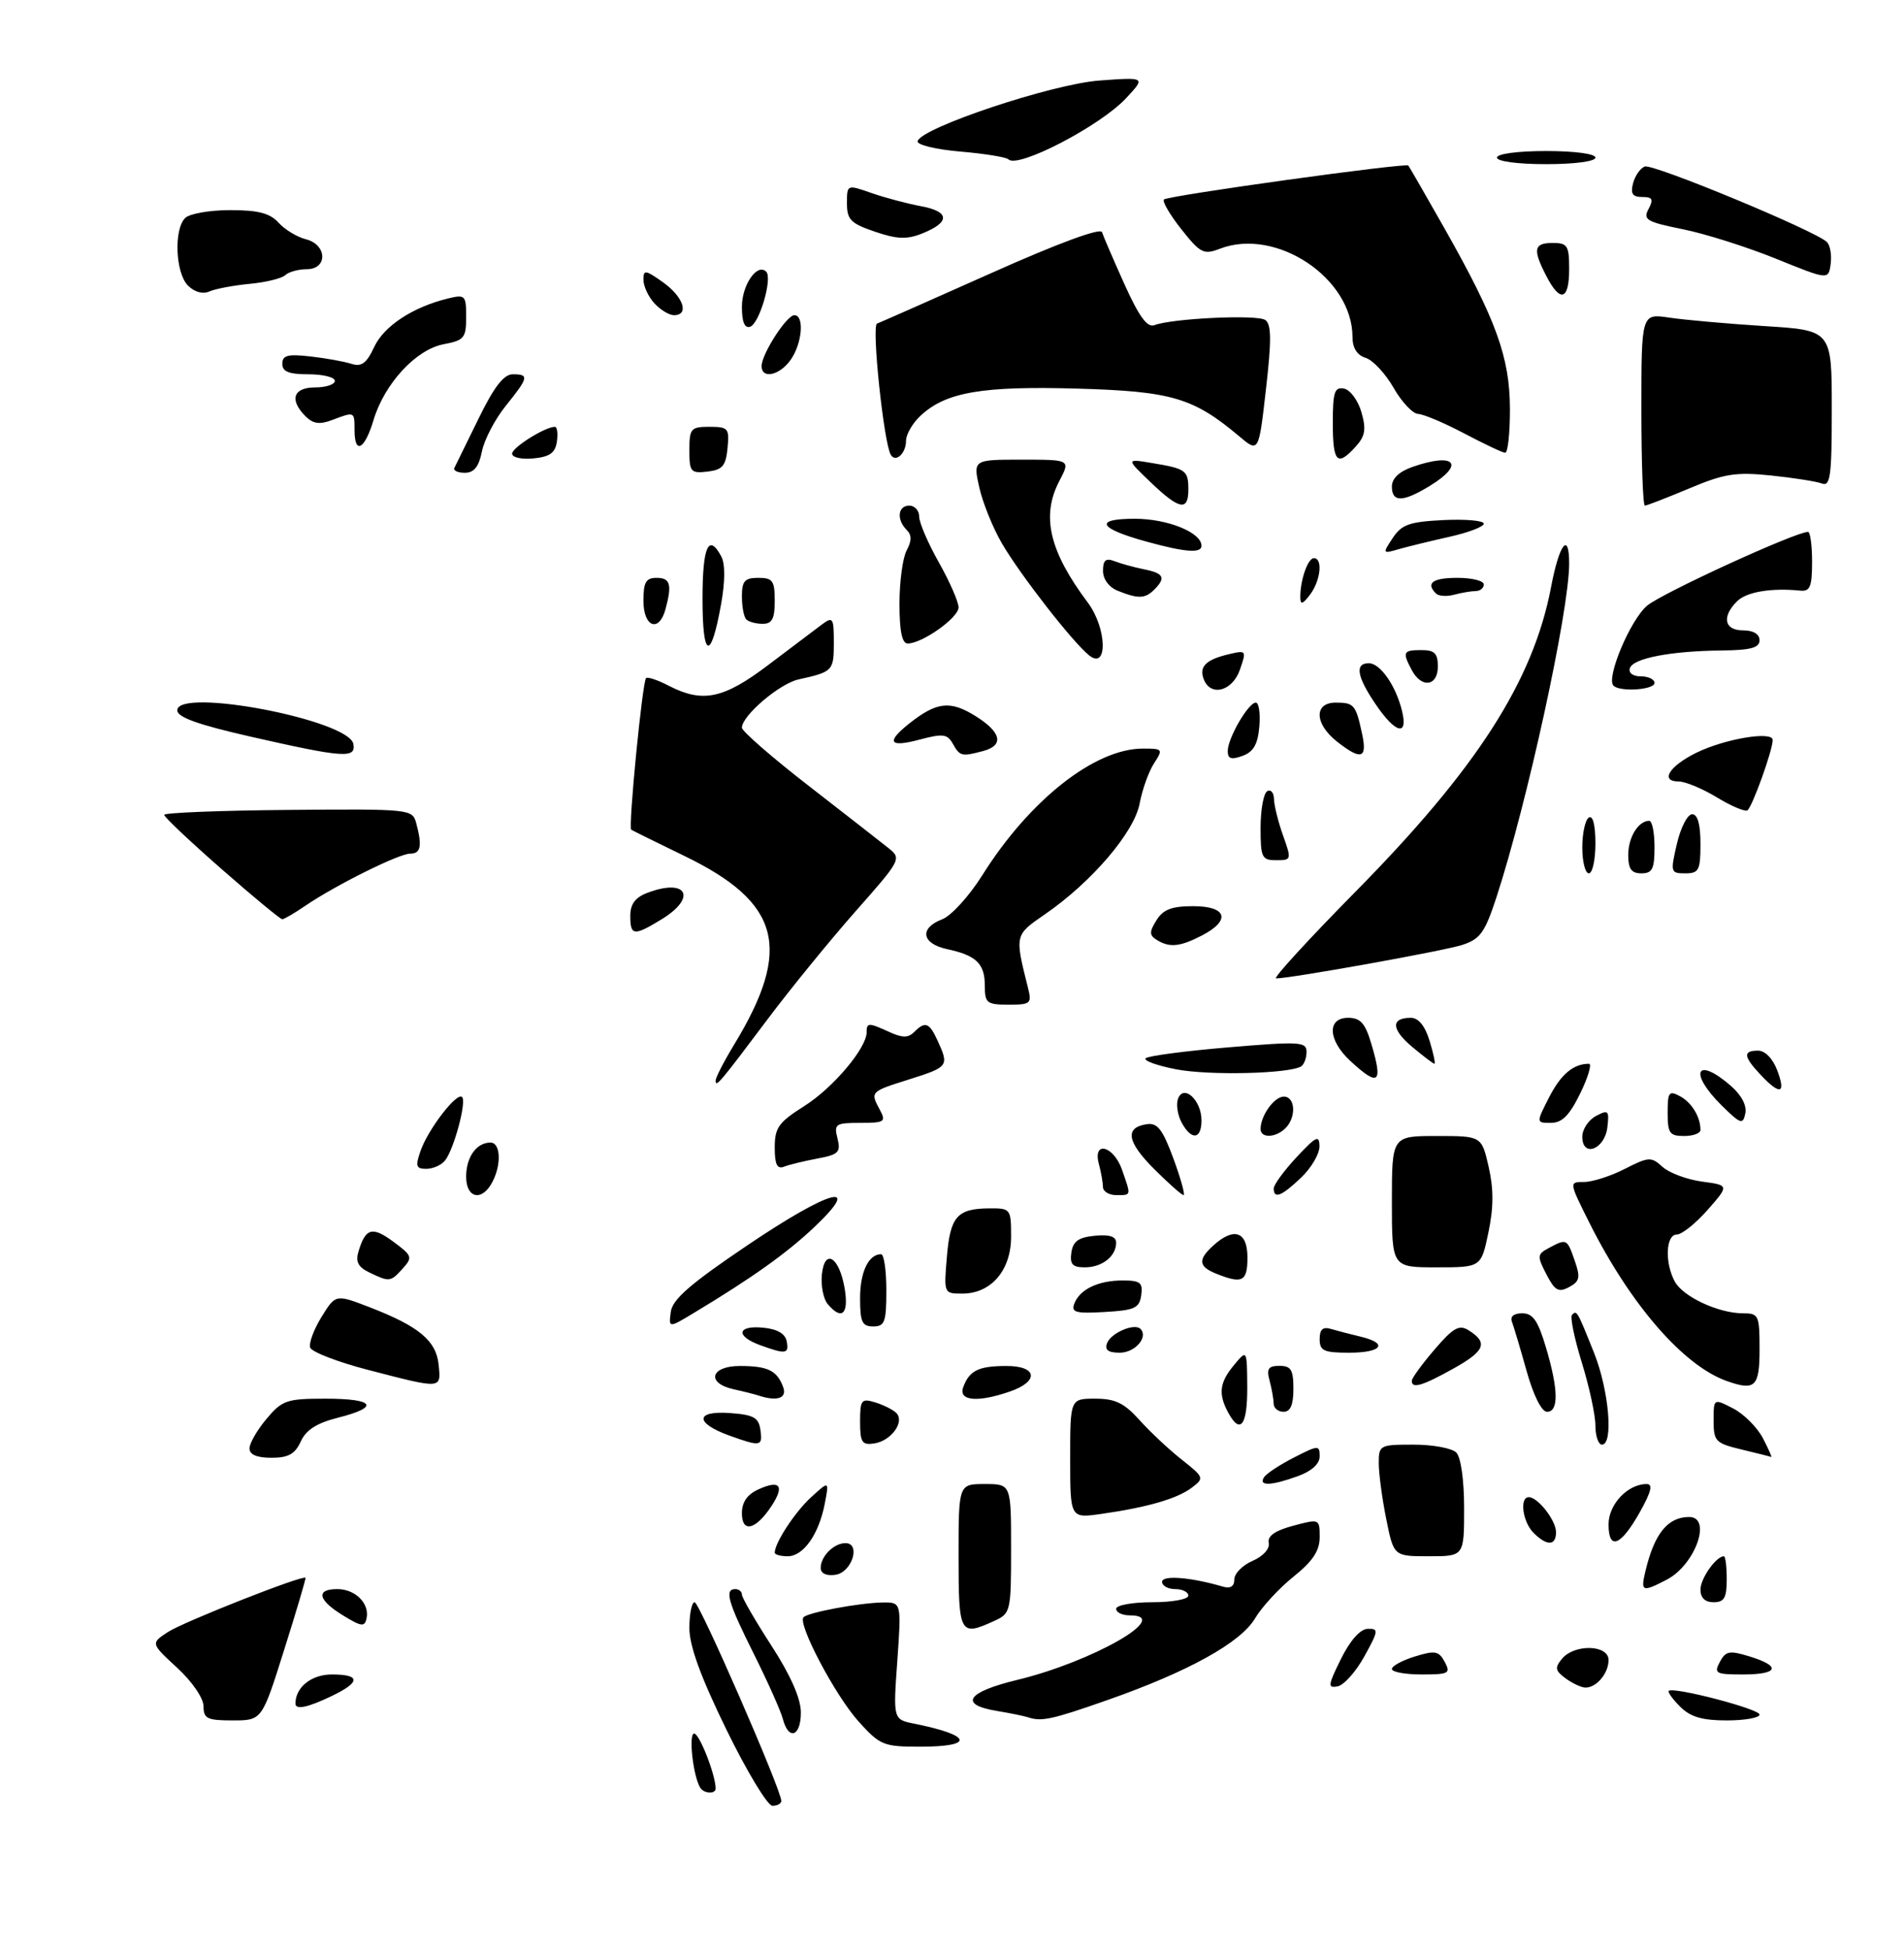 <?xml version="1.0" encoding="UTF-8" standalone="no"?>
<!DOCTYPE svg PUBLIC "-//W3C//DTD SVG 1.1//EN" "http://www.w3.org/Graphics/SVG/1.1/DTD/svg11.dtd" >
<svg xmlns="http://www.w3.org/2000/svg" xmlns:xlink="http://www.w3.org/1999/xlink" version="1.1" viewBox="0 0 290 297">
 <g >
 <path fill="currentColor"
d=" M 110.65 263.42 C 106.71 255.35 105.00 250.66 105.00 247.92 C 105.00 245.77 105.36 244.00 105.80 244.00 C 106.53 244.00 119.00 272.57 119.00 274.26 C 119.00 274.67 118.39 275.00 117.65 275.00 C 116.91 275.00 113.76 269.79 110.65 263.42 Z  M 106.65 272.24 C 105.56 270.48 104.84 264.00 105.73 264.00 C 106.53 264.00 109.00 270.32 109.00 272.37 C 109.00 273.25 107.22 273.16 106.65 272.24 Z  M 130.77 262.16 C 127.23 258.24 121.42 247.24 122.39 246.28 C 123.13 245.54 130.88 244.10 134.40 244.04 C 137.30 244.00 137.30 244.00 136.67 252.92 C 136.03 261.85 136.03 261.85 139.27 262.50 C 148.09 264.27 148.51 266.00 140.12 266.00 C 134.56 266.00 134.04 265.78 130.77 262.16 Z  M 119.23 261.75 C 118.90 260.52 116.92 256.08 114.82 251.88 C 110.86 243.97 110.30 242.00 112.00 242.00 C 112.55 242.00 113.00 242.38 113.00 242.84 C 113.00 243.30 115.02 246.78 117.48 250.59 C 120.41 255.11 121.96 258.62 121.98 260.75 C 122.00 264.45 120.11 265.14 119.23 261.75 Z  M 31.00 259.85 C 31.00 258.61 29.28 256.10 26.98 253.98 C 22.95 250.26 22.95 250.26 25.57 248.54 C 27.98 246.97 46.22 239.78 46.53 240.28 C 46.61 240.40 45.15 245.34 43.28 251.25 C 39.90 262.00 39.90 262.00 35.45 262.00 C 31.56 262.00 31.00 261.73 31.00 259.85 Z  M 156.50 261.50 C 155.95 261.32 153.81 260.88 151.75 260.54 C 146.01 259.58 147.28 257.68 154.89 255.84 C 166.39 253.07 178.74 246.00 172.08 246.00 C 170.94 246.00 170.00 245.55 170.00 245.00 C 170.00 244.45 172.47 244.00 175.50 244.00 C 178.53 244.00 181.00 243.55 181.00 243.00 C 181.00 242.45 180.10 242.00 179.00 242.00 C 177.90 242.00 177.00 241.50 177.00 240.89 C 177.00 239.84 181.38 240.19 186.25 241.62 C 187.41 241.96 188.00 241.59 188.00 240.52 C 188.00 239.63 189.25 238.36 190.78 237.70 C 192.40 237.00 193.42 235.86 193.24 234.97 C 193.03 233.91 194.20 233.09 196.97 232.35 C 200.98 231.28 201.00 231.29 201.00 234.09 C 201.00 236.17 199.96 237.74 197.00 240.12 C 194.80 241.89 192.18 244.73 191.17 246.44 C 188.98 250.16 180.98 254.58 168.67 258.90 C 160.12 261.90 158.62 262.22 156.50 261.50 Z  M 255.92 259.92 C 254.77 258.77 253.98 257.69 254.17 257.50 C 254.85 256.83 268.00 260.25 268.00 261.11 C 268.00 261.60 265.75 262.00 263.00 262.00 C 259.27 262.00 257.47 261.47 255.92 259.92 Z  M 45.00 259.43 C 45.00 256.95 47.43 255.00 50.54 255.00 C 54.97 255.00 54.94 256.18 50.47 258.31 C 46.83 260.05 45.00 260.42 45.00 259.43 Z  M 204.25 252.62 C 205.66 249.79 207.18 248.08 208.32 248.05 C 210.01 248.00 209.97 248.33 207.81 252.24 C 206.53 254.57 204.69 256.63 203.74 256.81 C 202.19 257.11 202.25 256.66 204.25 252.62 Z  M 238.48 255.61 C 236.86 254.43 236.78 253.97 237.91 252.61 C 239.81 250.32 245.00 250.46 245.00 252.80 C 245.00 254.82 243.18 257.00 241.49 257.00 C 240.88 257.00 239.53 256.37 238.48 255.61 Z  M 212.00 254.17 C 212.00 253.71 213.58 252.85 215.51 252.26 C 218.59 251.31 219.15 251.42 220.05 253.09 C 220.98 254.84 220.69 255.00 216.54 255.00 C 214.04 255.00 212.00 254.63 212.00 254.17 Z  M 261.95 253.09 C 262.85 251.42 263.41 251.31 266.49 252.26 C 271.35 253.75 270.88 255.00 265.46 255.00 C 261.31 255.00 261.02 254.84 261.95 253.09 Z  M 52.25 246.01 C 48.42 243.67 48.05 242.00 51.38 242.00 C 54.12 242.00 56.32 244.20 55.83 246.45 C 55.55 247.79 55.05 247.73 52.25 246.01 Z  M 146.00 237.00 C 146.00 226.00 146.00 226.00 150.00 226.00 C 154.00 226.00 154.00 226.00 154.00 235.84 C 154.00 245.41 153.93 245.71 151.45 246.84 C 146.19 249.24 146.00 248.90 146.00 237.00 Z  M 259.00 242.07 C 259.00 240.38 261.38 237.00 262.57 237.00 C 262.81 237.00 263.00 238.57 263.00 240.50 C 263.00 243.33 262.62 244.00 261.00 244.00 C 259.69 244.00 259.00 243.33 259.00 242.07 Z  M 250.62 239.25 C 251.98 233.55 254.00 231.04 257.25 231.02 C 260.82 230.98 258.21 238.32 253.85 240.57 C 250.11 242.51 249.86 242.41 250.62 239.25 Z  M 125.00 238.77 C 125.00 237.01 127.01 235.00 128.77 235.00 C 131.17 235.00 129.76 239.46 127.25 239.82 C 125.86 240.02 125.00 239.62 125.00 238.77 Z  M 118.00 236.45 C 118.00 234.96 121.11 230.22 123.55 228.00 C 126.29 225.50 126.29 225.50 125.63 228.95 C 124.74 233.63 122.37 237.00 119.98 237.00 C 118.89 237.00 118.00 236.75 118.00 236.45 Z  M 211.14 231.33 C 210.51 228.22 210.00 224.39 210.00 222.83 C 210.00 220.08 210.15 220.00 215.30 220.00 C 218.22 220.00 221.14 220.54 221.80 221.20 C 222.51 221.91 223.00 225.36 223.00 229.70 C 223.00 237.00 223.00 237.00 217.64 237.00 C 212.28 237.00 212.28 237.00 211.14 231.33 Z  M 233.57 233.43 C 231.91 231.77 231.41 228.00 232.85 228.00 C 234.24 228.00 237.00 231.54 237.00 233.33 C 237.00 235.43 235.61 235.47 233.57 233.43 Z  M 245.00 232.14 C 245.00 229.09 247.92 226.00 250.80 226.00 C 251.78 226.00 251.51 227.15 249.82 230.18 C 246.89 235.44 245.00 236.21 245.00 232.14 Z  M 113.00 230.45 C 113.00 228.76 113.81 227.59 115.50 226.82 C 118.80 225.31 119.54 226.24 117.52 229.33 C 115.13 232.98 113.00 233.51 113.00 230.45 Z  M 163.00 222.11 C 163.00 213.00 163.00 213.00 166.82 213.00 C 169.86 213.00 171.23 213.66 173.57 216.27 C 175.18 218.06 178.07 220.77 180.00 222.29 C 183.40 224.98 183.44 225.10 181.53 226.55 C 179.32 228.23 174.77 229.55 167.75 230.55 C 163.00 231.23 163.00 231.23 163.00 222.11 Z  M 192.51 224.99 C 192.85 224.43 194.91 223.07 197.07 221.97 C 200.80 220.06 201.00 220.05 201.00 221.78 C 201.00 222.93 199.78 224.04 197.68 224.80 C 193.62 226.27 191.67 226.34 192.51 224.99 Z  M 38.00 220.58 C 38.00 219.79 39.17 217.77 40.59 216.08 C 42.98 213.23 43.66 213.00 49.59 213.00 C 57.08 213.00 57.91 214.28 51.47 215.90 C 48.25 216.71 46.61 217.76 45.81 219.52 C 44.93 221.44 43.92 222.00 41.34 222.00 C 39.12 222.00 38.00 221.52 38.00 220.58 Z  M 265.25 220.74 C 261.29 219.79 261.00 219.49 261.00 216.33 C 261.00 212.95 261.00 212.95 263.98 214.49 C 265.62 215.34 267.66 217.38 268.51 219.02 C 269.36 220.66 269.93 221.95 269.78 221.88 C 269.62 221.81 267.59 221.30 265.25 220.74 Z  M 111.06 218.61 C 105.82 216.71 105.87 214.81 111.15 215.19 C 114.79 215.45 115.55 215.87 115.82 217.75 C 116.18 220.29 115.87 220.34 111.06 218.61 Z  M 131.00 216.50 C 131.00 213.20 131.20 212.93 133.25 213.55 C 134.49 213.92 135.94 214.64 136.48 215.14 C 137.88 216.46 135.77 219.43 133.15 219.82 C 131.29 220.10 131.00 219.66 131.00 216.50 Z  M 243.00 217.11 C 243.00 215.51 242.07 211.19 240.93 207.51 C 239.79 203.82 239.12 200.55 239.43 200.24 C 240.17 199.50 240.19 199.53 242.79 206.02 C 245.06 211.69 245.78 220.00 244.00 220.00 C 243.45 220.00 243.00 218.70 243.00 217.11 Z  M 187.04 215.07 C 185.53 212.25 185.75 210.52 187.97 207.86 C 189.93 205.50 189.93 205.50 189.97 211.25 C 190.00 217.11 188.90 218.54 187.04 215.07 Z  M 193.99 213.75 C 193.98 213.06 193.70 211.49 193.37 210.25 C 192.88 208.44 193.18 208.00 194.88 208.00 C 196.64 208.00 197.00 208.60 197.00 211.50 C 197.00 213.94 196.55 215.00 195.50 215.00 C 194.68 215.00 193.99 214.44 193.99 213.75 Z  M 232.52 208.80 C 231.57 205.39 230.56 202.02 230.29 201.30 C 229.97 200.49 230.57 200.00 231.85 200.00 C 233.48 200.00 234.25 201.11 235.46 205.18 C 237.37 211.60 237.43 215.00 235.63 215.00 C 234.81 215.00 233.57 212.53 232.52 208.80 Z  M 115.50 212.51 C 114.95 212.33 113.26 211.90 111.75 211.57 C 107.49 210.63 108.23 208.00 112.75 208.02 C 116.97 208.03 118.36 208.72 119.29 211.25 C 119.91 212.94 118.34 213.46 115.50 212.51 Z  M 146.71 211.25 C 147.64 208.72 149.03 208.03 153.25 208.02 C 157.97 208.00 158.33 210.34 153.85 211.90 C 148.92 213.62 145.93 213.35 146.71 211.25 Z  M 56.07 208.62 C 51.44 207.42 47.46 205.88 47.24 205.22 C 47.02 204.55 47.80 202.44 48.98 200.54 C 51.12 197.08 51.12 197.08 56.31 199.08 C 63.83 201.99 66.45 204.18 66.81 207.85 C 67.18 211.57 67.37 211.55 56.07 208.62 Z  M 215.04 210.25 C 215.06 209.84 216.62 207.70 218.51 205.50 C 221.33 202.21 222.24 201.69 223.66 202.57 C 226.69 204.46 226.20 205.72 221.42 208.39 C 216.61 211.08 214.97 211.55 215.04 210.25 Z  M 263.00 210.31 C 256.40 207.97 248.34 198.69 242.10 186.25 C 238.97 180.00 238.97 180.00 241.27 180.00 C 242.54 180.00 245.33 179.11 247.47 178.01 C 251.13 176.15 251.49 176.13 253.22 177.70 C 254.24 178.62 256.94 179.63 259.23 179.94 C 263.38 180.50 263.38 180.50 260.09 184.25 C 258.28 186.31 256.16 188.00 255.40 188.00 C 253.72 188.00 253.53 192.26 255.08 195.15 C 256.32 197.47 261.75 200.00 265.47 200.00 C 267.87 200.00 268.00 200.28 268.00 205.50 C 268.00 211.20 267.33 211.85 263.00 210.31 Z  M 115.75 204.84 C 111.98 203.46 112.29 201.80 116.24 202.19 C 118.38 202.39 119.60 203.10 119.82 204.25 C 120.19 206.21 119.70 206.28 115.75 204.84 Z  M 168.62 204.54 C 169.22 202.98 172.79 201.45 173.70 202.37 C 174.95 203.61 172.89 206.00 170.56 206.00 C 168.78 206.00 168.22 205.58 168.62 204.54 Z  M 201.00 203.93 C 201.00 202.43 201.48 202.01 202.75 202.39 C 203.71 202.67 205.74 203.20 207.25 203.56 C 211.52 204.58 210.49 206.00 205.50 206.00 C 201.62 206.00 201.00 205.72 201.00 203.93 Z  M 102.17 199.78 C 102.42 197.87 105.15 195.50 113.90 189.60 C 126.46 181.13 131.55 179.75 124.03 186.87 C 119.83 190.85 114.55 194.61 105.67 199.95 C 101.84 202.26 101.84 202.26 102.17 199.78 Z  M 131.00 197.70 C 131.00 193.71 132.29 191.00 134.20 191.00 C 134.64 191.00 135.00 193.47 135.00 196.50 C 135.00 201.33 134.76 202.00 133.00 202.00 C 131.31 202.00 131.00 201.33 131.00 197.70 Z  M 126.05 198.57 C 125.40 197.78 125.01 195.76 125.18 194.09 C 125.61 189.98 127.87 191.43 128.67 196.33 C 129.29 200.17 128.18 201.12 126.05 198.57 Z  M 163.63 198.52 C 164.47 196.34 167.28 195.00 171.00 195.00 C 173.68 195.00 174.09 195.33 173.82 197.25 C 173.54 199.21 172.82 199.54 168.26 199.80 C 163.83 200.06 163.12 199.86 163.63 198.52 Z  M 144.22 191.41 C 144.73 185.24 145.79 184.04 150.75 184.02 C 153.92 184.00 154.00 184.11 154.00 188.33 C 154.00 193.46 150.96 197.00 146.56 197.00 C 143.76 197.00 143.75 196.98 144.22 191.41 Z  M 235.53 194.06 C 234.09 191.27 234.12 191.01 235.93 190.04 C 238.62 188.60 238.68 188.63 239.85 191.99 C 240.74 194.55 240.61 195.14 238.98 196.01 C 237.38 196.87 236.82 196.55 235.53 194.06 Z  M 56.23 193.77 C 54.55 192.96 54.13 192.14 54.60 190.59 C 55.67 187.01 56.70 186.72 59.89 189.08 C 62.79 191.22 62.88 191.47 61.34 193.18 C 59.47 195.25 59.33 195.26 56.23 193.77 Z  M 185.25 193.97 C 182.52 192.87 182.42 191.83 184.83 189.65 C 187.97 186.82 190.00 187.54 190.00 191.50 C 190.00 195.17 189.24 195.57 185.25 193.97 Z  M 163.18 190.75 C 163.43 189.03 164.26 188.43 166.75 188.19 C 168.98 187.97 170.00 188.30 170.00 189.24 C 170.00 191.32 167.87 193.00 165.23 193.00 C 163.35 193.00 162.93 192.54 163.18 190.75 Z  M 212.00 183.00 C 212.00 173.00 212.00 173.00 218.83 173.00 C 225.66 173.00 225.66 173.00 226.74 177.70 C 227.51 181.08 227.50 183.87 226.70 187.70 C 225.59 193.00 225.59 193.00 218.79 193.00 C 212.00 193.00 212.00 193.00 212.00 183.00 Z  M 71.00 179.20 C 71.00 176.21 72.57 174.00 74.70 174.00 C 76.26 174.00 76.41 177.37 74.96 180.07 C 73.39 183.01 71.00 182.49 71.00 179.20 Z  M 167.99 180.75 C 167.98 180.06 167.70 178.49 167.37 177.25 C 166.40 173.65 169.62 174.47 170.90 178.15 C 172.30 182.17 172.34 182.00 170.00 182.00 C 168.90 182.00 167.99 181.44 167.99 180.75 Z  M 175.79 178.03 C 171.63 173.87 171.28 171.70 174.67 171.20 C 176.29 170.96 177.08 171.98 178.73 176.45 C 179.85 179.50 180.54 182.00 180.27 182.00 C 179.99 182.00 177.98 180.21 175.79 178.03 Z  M 194.00 180.99 C 194.00 180.43 195.56 178.29 197.47 176.24 C 200.46 173.03 200.95 172.79 200.97 174.56 C 200.99 175.70 199.74 177.84 198.20 179.31 C 195.22 182.16 194.00 182.65 194.00 180.99 Z  M 64.06 175.25 C 65.22 171.95 69.59 166.27 70.38 167.06 C 71.10 167.76 69.12 175.09 67.77 176.75 C 67.21 177.44 65.93 178.00 64.93 178.00 C 63.37 178.00 63.24 177.60 64.06 175.25 Z  M 118.00 174.75 C 118.00 171.74 118.58 170.92 122.50 168.44 C 126.88 165.68 132.00 159.61 132.00 157.20 C 132.00 155.71 132.28 155.71 135.48 157.17 C 137.45 158.07 138.33 158.07 139.23 157.17 C 140.93 155.47 141.54 155.70 142.84 158.55 C 144.57 162.34 144.45 162.49 138.50 164.37 C 132.51 166.26 132.52 166.24 134.04 169.07 C 134.98 170.83 134.71 171.00 131.02 171.00 C 127.25 171.00 127.00 171.17 127.56 173.37 C 128.08 175.47 127.73 175.83 124.51 176.43 C 122.50 176.81 120.21 177.36 119.43 177.67 C 118.36 178.08 118.00 177.34 118.00 174.75 Z  M 241.00 173.11 C 241.00 171.99 241.93 170.57 243.07 169.96 C 244.97 168.95 245.12 169.10 244.82 171.67 C 244.43 175.05 241.00 176.35 241.00 173.11 Z  M 179.96 170.92 C 179.35 169.78 179.11 168.15 179.43 167.31 C 180.30 165.05 183.00 167.56 183.00 170.62 C 183.00 173.55 181.45 173.71 179.96 170.92 Z  M 192.00 171.93 C 192.00 169.90 194.08 167.00 195.54 167.00 C 197.30 167.00 197.47 170.13 195.80 171.80 C 194.31 173.29 192.00 173.37 192.00 171.93 Z  M 254.00 169.46 C 254.00 166.31 254.20 166.04 255.88 166.94 C 257.67 167.90 259.00 170.09 259.00 172.08 C 259.00 172.59 257.88 173.00 256.50 173.00 C 254.30 173.00 254.00 172.57 254.00 169.46 Z  M 235.94 167.12 C 237.73 163.61 239.64 162.00 242.02 162.00 C 242.49 162.00 241.90 164.02 240.69 166.50 C 239.05 169.86 237.93 170.99 236.23 171.00 C 233.96 171.00 233.96 171.00 235.94 167.12 Z  M 262.21 168.33 C 257.19 163.36 258.32 160.79 263.56 165.30 C 265.22 166.73 266.08 168.33 265.83 169.55 C 265.47 171.32 265.13 171.20 262.21 168.33 Z  M 268.17 163.69 C 265.53 160.88 265.44 160.00 267.78 160.00 C 268.84 160.00 270.02 161.21 270.69 163.00 C 272.05 166.59 271.14 166.84 268.17 163.69 Z  M 109.00 164.56 C 109.00 164.10 110.26 161.65 111.80 159.11 C 120.74 144.42 118.91 137.46 104.24 130.35 C 99.98 128.28 96.34 126.49 96.14 126.35 C 95.67 126.04 97.84 103.82 98.40 103.27 C 98.63 103.04 100.18 103.56 101.86 104.43 C 107.02 107.10 110.21 106.43 117.04 101.25 C 120.49 98.64 124.14 95.88 125.15 95.13 C 126.87 93.85 127.00 94.04 127.00 97.91 C 127.00 102.16 126.85 102.31 121.62 103.47 C 118.74 104.10 113.00 108.99 113.00 110.82 C 113.00 111.35 117.56 115.32 123.13 119.64 C 128.70 123.96 134.18 128.24 135.31 129.14 C 137.34 130.76 137.27 130.91 130.32 138.77 C 126.45 143.16 120.44 150.52 116.98 155.13 C 109.58 164.98 109.00 165.67 109.00 164.56 Z  M 179.17 162.85 C 176.24 162.28 174.14 161.53 174.50 161.16 C 174.86 160.80 180.52 160.05 187.08 159.50 C 198.00 158.58 199.00 158.64 199.00 160.19 C 199.00 161.12 198.63 162.11 198.17 162.40 C 196.34 163.52 184.19 163.81 179.17 162.85 Z  M 205.65 161.55 C 202.25 158.40 202.09 155.00 205.34 155.00 C 207.19 155.00 207.93 155.81 208.84 158.87 C 210.69 165.02 210.01 165.59 205.65 161.55 Z  M 215.07 159.41 C 211.89 156.73 211.82 155.00 214.89 155.00 C 216.05 155.00 217.04 156.22 217.74 158.50 C 218.33 160.43 218.66 162.00 218.48 162.00 C 218.30 162.00 216.77 160.83 215.07 159.41 Z  M 150.00 150.12 C 150.00 146.75 148.70 145.49 144.25 144.54 C 140.37 143.71 139.98 141.34 143.50 140.00 C 144.87 139.48 147.62 136.47 149.62 133.28 C 156.82 121.82 166.75 114.00 174.08 114.00 C 177.11 114.00 177.18 114.08 175.77 116.25 C 174.96 117.49 173.98 120.24 173.58 122.36 C 172.77 126.74 166.27 134.34 159.15 139.24 C 154.54 142.41 154.55 142.37 156.56 150.38 C 157.18 152.84 157.00 153.00 153.61 153.00 C 150.30 153.00 150.00 152.76 150.00 150.12 Z  M 206.50 135.75 C 224.96 117.04 233.54 103.67 236.25 89.37 C 237.50 82.79 239.00 80.86 239.00 85.83 C 239.00 93.03 232.60 122.36 227.91 136.69 C 226.15 142.05 225.44 143.02 222.69 143.91 C 219.81 144.83 196.60 149.00 194.36 149.00 C 193.85 149.00 199.31 143.04 206.50 135.75 Z  M 176.16 143.12 C 175.04 142.41 175.04 141.91 176.15 140.13 C 177.17 138.50 178.47 138.00 181.74 138.00 C 186.89 138.00 187.52 140.16 183.05 142.47 C 179.72 144.20 178.10 144.35 176.16 143.12 Z  M 96.00 139.48 C 96.00 137.69 96.75 136.67 98.57 135.98 C 104.62 133.67 106.24 136.67 100.75 140.01 C 96.54 142.58 96.00 142.52 96.00 139.48 Z  M 33.74 132.34 C 28.94 128.13 25.00 124.42 25.01 124.09 C 25.01 123.77 33.52 123.43 43.91 123.34 C 62.50 123.18 62.82 123.22 63.39 125.34 C 64.33 128.83 64.10 130.00 62.47 130.00 C 60.76 130.00 51.11 134.80 46.50 137.94 C 44.85 139.07 43.27 139.99 42.99 139.99 C 42.72 140.00 38.55 136.56 33.74 132.34 Z  M 241.00 129.06 C 241.00 126.89 241.45 124.84 242.00 124.50 C 242.61 124.12 243.00 125.66 243.00 128.44 C 243.00 130.95 242.55 133.00 242.00 133.00 C 241.45 133.00 241.00 131.23 241.00 129.06 Z  M 248.00 130.20 C 248.00 127.50 249.54 125.00 251.20 125.00 C 251.64 125.00 252.00 126.80 252.00 129.00 C 252.00 132.33 251.67 133.00 250.00 133.00 C 248.48 133.00 248.00 132.33 248.00 130.20 Z  M 255.41 128.50 C 255.98 126.03 257.03 124.00 257.73 124.00 C 258.57 124.00 259.00 125.52 259.00 128.50 C 259.00 132.54 258.76 133.00 256.68 133.00 C 254.45 133.00 254.40 132.84 255.41 128.50 Z  M 192.00 126.06 C 192.00 123.34 192.45 120.84 193.00 120.50 C 193.55 120.16 194.02 120.70 194.04 121.69 C 194.07 122.69 194.69 125.19 195.43 127.25 C 196.73 130.91 196.71 131.00 194.38 131.00 C 192.19 131.00 192.00 130.60 192.00 126.06 Z  M 261.48 121.42 C 259.29 120.09 256.68 119.01 255.67 119.01 C 252.81 119.00 254.22 116.69 258.34 114.65 C 262.65 112.52 270.00 111.28 270.00 112.69 C 270.00 114.26 266.87 122.96 266.14 123.41 C 265.77 123.64 263.67 122.75 261.48 121.42 Z  M 187.00 114.37 C 187.00 112.41 190.14 107.00 191.28 107.00 C 191.74 107.00 191.98 108.64 191.81 110.64 C 191.58 113.35 190.92 114.50 189.25 115.11 C 187.52 115.74 187.00 115.57 187.00 114.37 Z  M 38.25 112.20 C 30.19 110.37 27.00 109.23 27.00 108.18 C 27.00 104.64 53.11 109.62 53.82 113.29 C 54.25 115.54 52.34 115.40 38.25 112.20 Z  M 145.13 113.27 C 144.29 111.77 143.62 111.69 140.08 112.63 C 135.39 113.88 134.88 113.03 138.58 110.11 C 142.68 106.89 144.72 106.66 148.52 109.01 C 152.52 111.49 152.99 113.50 149.75 114.37 C 146.48 115.24 146.20 115.18 145.13 113.27 Z  M 203.63 112.93 C 200.21 110.23 200.10 107.00 203.44 107.00 C 206.24 107.00 206.51 107.32 207.46 111.75 C 208.28 115.54 207.33 115.83 203.63 112.93 Z  M 209.54 107.27 C 206.66 103.04 206.32 101.00 208.48 101.00 C 210.22 101.00 212.59 104.39 213.54 108.25 C 214.51 112.20 212.56 111.72 209.54 107.27 Z  M 183.34 103.43 C 182.60 101.51 183.67 100.45 187.20 99.62 C 189.83 99.00 189.87 99.07 188.85 101.99 C 187.71 105.28 184.38 106.15 183.34 103.43 Z  M 245.75 104.42 C 244.59 103.26 248.29 94.44 250.86 92.25 C 253.08 90.35 273.48 81.00 275.38 81.00 C 275.72 81.00 276.00 83.05 276.00 85.56 C 276.00 89.31 275.69 90.09 274.25 89.95 C 269.81 89.50 266.01 90.13 264.57 91.57 C 262.20 93.94 262.63 96.00 265.50 96.00 C 267.06 96.00 268.00 96.57 268.00 97.50 C 268.00 98.65 266.67 99.01 262.25 99.06 C 254.49 99.14 248.75 100.24 248.25 101.75 C 248.01 102.48 248.70 103.00 249.92 103.00 C 251.06 103.00 252.00 103.45 252.00 104.00 C 252.00 105.06 246.74 105.41 245.75 104.42 Z  M 215.04 102.07 C 213.56 99.30 213.70 99.00 216.50 99.00 C 218.50 99.00 219.00 99.50 219.00 101.50 C 219.00 104.51 216.53 104.86 215.04 102.07 Z  M 165.88 99.80 C 163.38 97.80 155.43 87.59 152.63 82.80 C 151.24 80.43 149.69 76.59 149.16 74.25 C 148.21 70.00 148.21 70.00 155.63 70.00 C 163.05 70.00 163.05 70.00 161.35 73.25 C 158.56 78.57 159.81 83.93 165.68 91.76 C 168.60 95.66 168.76 102.12 165.88 99.80 Z  M 107.00 91.20 C 107.00 83.21 107.93 81.13 109.87 84.76 C 110.46 85.87 110.45 88.56 109.83 92.01 C 108.27 100.73 107.00 100.37 107.00 91.20 Z  M 137.00 91.93 C 137.00 88.60 137.49 84.95 138.09 83.83 C 138.88 82.35 138.88 81.48 138.09 80.69 C 136.52 79.12 136.75 77.00 138.50 77.00 C 139.32 77.00 140.00 77.75 140.00 78.67 C 140.00 79.59 141.35 82.73 143.00 85.65 C 144.65 88.58 146.00 91.66 146.00 92.50 C 146.00 94.07 140.48 97.99 138.25 98.00 C 137.39 98.00 137.00 96.12 137.00 91.93 Z  M 98.00 91.50 C 98.00 88.67 98.38 88.00 100.00 88.00 C 102.09 88.00 102.38 88.99 101.37 92.75 C 100.39 96.40 98.00 95.51 98.00 91.50 Z  M 113.67 94.33 C 113.30 93.97 113.00 92.39 113.00 90.83 C 113.00 88.48 113.42 88.00 115.50 88.00 C 117.69 88.00 118.00 88.43 118.00 91.50 C 118.00 94.23 117.60 95.00 116.17 95.00 C 115.16 95.00 114.03 94.70 113.67 94.33 Z  M 198.05 91.00 C 198.01 88.42 199.19 85.00 200.12 85.00 C 201.51 85.00 201.15 88.42 199.53 90.56 C 198.42 92.03 198.06 92.14 198.05 91.00 Z  M 170.25 89.97 C 168.90 89.43 168.00 88.21 168.00 86.93 C 168.00 85.30 168.42 84.95 169.75 85.46 C 170.71 85.84 172.74 86.39 174.25 86.70 C 177.27 87.30 177.61 87.99 175.80 89.80 C 174.41 91.19 173.36 91.22 170.25 89.97 Z  M 218.72 90.39 C 217.12 88.79 218.20 88.00 222.00 88.00 C 224.20 88.00 226.00 88.45 226.00 89.00 C 226.00 89.55 225.44 90.01 224.75 90.01 C 224.06 90.02 222.59 90.27 221.47 90.57 C 220.36 90.87 219.12 90.79 218.72 90.39 Z  M 174.62 82.48 C 167.29 80.47 166.54 79.00 172.84 79.00 C 177.84 79.00 183.00 81.09 183.00 83.12 C 183.00 84.29 180.53 84.11 174.62 82.48 Z  M 212.13 81.93 C 213.49 79.87 214.66 79.46 219.87 79.20 C 223.24 79.04 226.00 79.28 226.00 79.75 C 226.00 80.21 223.64 81.11 220.75 81.75 C 217.86 82.40 214.38 83.25 213.01 83.64 C 210.57 84.35 210.55 84.31 212.13 81.93 Z  M 175.24 73.43 C 171.50 69.85 171.50 69.85 175.49 70.52 C 180.64 71.37 181.00 71.64 181.00 74.56 C 181.00 77.90 179.63 77.63 175.24 73.43 Z  M 250.00 62.37 C 250.00 47.74 250.00 47.74 254.25 48.37 C 256.59 48.72 263.11 49.30 268.75 49.66 C 279.00 50.30 279.00 50.30 279.00 62.26 C 279.00 72.52 278.79 74.13 277.49 73.63 C 276.66 73.31 273.16 72.77 269.73 72.41 C 264.36 71.86 262.61 72.14 257.27 74.39 C 253.85 75.82 250.82 77.00 250.53 77.00 C 250.24 77.00 250.00 70.42 250.00 62.37 Z  M 212.00 74.10 C 212.00 72.86 213.11 71.81 215.15 71.10 C 221.60 68.85 223.23 70.67 217.75 74.01 C 213.67 76.50 212.00 76.53 212.00 74.10 Z  M 69.21 71.25 C 69.42 70.84 71.07 67.46 72.89 63.75 C 75.24 58.93 76.73 57.00 78.09 57.00 C 80.63 57.00 80.52 57.47 77.02 61.82 C 75.38 63.86 73.75 66.98 73.40 68.76 C 72.93 71.09 72.20 72.00 70.79 72.00 C 69.71 72.00 69.00 71.66 69.21 71.25 Z  M 105.00 68.57 C 105.00 65.25 105.22 65.00 108.06 65.00 C 110.92 65.00 111.11 65.22 110.81 68.25 C 110.55 70.96 110.04 71.55 107.75 71.82 C 105.20 72.11 105.00 71.87 105.00 68.57 Z  M 78.00 69.09 C 78.00 68.15 83.02 65.00 84.52 65.00 C 84.86 65.00 85.00 66.01 84.82 67.25 C 84.57 68.97 83.74 69.57 81.25 69.81 C 79.46 69.99 78.00 69.66 78.00 69.09 Z  M 135.68 69.27 C 134.60 67.47 132.73 49.59 133.58 49.28 C 134.09 49.09 141.93 45.63 151.00 41.58 C 161.18 37.03 167.64 34.65 167.85 35.36 C 168.05 35.99 169.59 39.56 171.27 43.29 C 173.49 48.21 174.74 49.93 175.82 49.52 C 178.53 48.48 191.48 47.87 192.71 48.73 C 193.65 49.38 193.68 51.77 192.82 59.26 C 191.72 68.95 191.72 68.95 188.73 66.43 C 181.75 60.56 178.45 59.59 164.06 59.18 C 149.60 58.77 144.10 59.71 140.25 63.27 C 139.01 64.41 138.00 66.14 138.00 67.12 C 138.00 69.04 136.42 70.50 135.68 69.27 Z  M 203.00 64.43 C 203.00 59.70 203.26 58.90 204.71 59.18 C 205.66 59.37 206.85 60.98 207.36 62.77 C 208.11 65.38 207.94 66.41 206.49 68.01 C 203.68 71.12 203.00 70.43 203.00 64.43 Z  M 223.00 66.00 C 219.97 64.40 216.82 63.07 216.00 63.04 C 215.18 63.01 213.49 61.22 212.26 59.06 C 211.03 56.91 209.12 54.85 208.01 54.50 C 206.69 54.09 206.00 52.99 206.00 51.33 C 206.00 42.34 194.36 34.59 185.80 37.88 C 183.33 38.83 182.83 38.57 179.93 34.91 C 178.19 32.71 177.00 30.67 177.28 30.38 C 177.88 29.79 214.11 24.76 214.50 25.21 C 214.64 25.37 217.11 29.66 219.99 34.74 C 227.89 48.71 229.95 54.38 229.98 62.25 C 229.99 65.96 229.66 68.98 229.25 68.95 C 228.84 68.93 226.03 67.60 223.00 66.00 Z  M 54.00 65.50 C 54.00 62.66 54.02 62.66 50.60 63.96 C 48.68 64.69 47.69 64.55 46.53 63.39 C 44.03 60.88 44.66 59.00 48.00 59.00 C 49.65 59.00 51.00 58.55 51.00 58.00 C 51.00 57.45 49.20 57.00 47.00 57.00 C 44.00 57.00 43.00 56.60 43.00 55.40 C 43.00 54.11 43.82 53.89 47.25 54.28 C 49.59 54.54 52.40 55.05 53.50 55.40 C 55.07 55.90 55.82 55.35 57.00 52.83 C 58.49 49.64 62.90 46.75 68.25 45.45 C 70.85 44.82 71.00 44.97 71.00 48.28 C 71.00 51.47 70.70 51.83 67.58 52.42 C 63.37 53.21 58.56 58.41 56.89 63.98 C 55.54 68.49 54.00 69.30 54.00 65.50 Z  M 116.00 55.75 C 116.01 53.91 119.81 48.00 120.99 48.00 C 122.54 48.00 122.19 52.28 120.44 54.78 C 118.76 57.18 116.00 57.78 116.00 55.75 Z  M 113.00 46.71 C 113.00 43.39 115.34 40.01 116.70 41.37 C 117.69 42.36 115.67 49.29 114.25 49.76 C 113.41 50.03 113.00 49.03 113.00 46.71 Z  M 99.65 46.17 C 98.74 45.17 98.00 43.56 98.00 42.60 C 98.00 41.04 98.30 41.08 101.00 43.00 C 104.10 45.21 105.02 48.00 102.65 48.00 C 101.92 48.00 100.57 47.18 99.65 46.17 Z  M 28.63 43.49 C 26.72 41.58 26.45 34.95 28.20 33.20 C 28.86 32.54 31.94 32.00 35.05 32.00 C 39.33 32.00 41.11 32.46 42.42 33.91 C 43.37 34.96 45.24 36.09 46.57 36.43 C 49.85 37.25 49.95 41.00 46.70 41.00 C 45.43 41.00 43.97 41.41 43.45 41.90 C 42.93 42.40 40.48 43.00 38.00 43.23 C 35.52 43.47 32.77 43.99 31.88 44.39 C 30.89 44.83 29.62 44.48 28.63 43.49 Z  M 235.53 42.05 C 233.42 37.97 233.60 37.00 236.50 37.00 C 238.75 37.00 239.00 37.40 239.00 41.00 C 239.00 45.73 237.64 46.14 235.53 42.05 Z  M 270.50 39.40 C 266.10 37.62 259.71 35.59 256.31 34.91 C 250.78 33.79 250.22 33.46 251.09 31.83 C 251.88 30.35 251.70 30.00 250.13 30.00 C 248.65 30.00 248.32 29.50 248.73 27.92 C 249.03 26.77 249.83 25.62 250.51 25.36 C 251.74 24.88 276.58 35.18 278.26 36.86 C 278.76 37.36 279.01 38.85 278.83 40.20 C 278.50 42.64 278.50 42.64 270.50 39.40 Z  M 133.25 35.28 C 129.57 34.03 129.00 33.45 129.00 30.96 C 129.00 28.09 129.00 28.09 132.75 29.40 C 134.81 30.12 138.22 31.02 140.31 31.41 C 144.69 32.22 144.74 33.86 140.43 35.57 C 138.11 36.49 136.61 36.43 133.25 35.28 Z  M 153.60 24.27 C 153.27 23.93 149.96 23.40 146.25 23.08 C 142.51 22.76 139.62 22.05 139.76 21.50 C 140.30 19.45 160.32 12.77 167.50 12.26 C 174.50 11.75 174.50 11.75 171.50 14.97 C 167.56 19.19 155.03 25.70 153.60 24.27 Z  M 228.00 24.00 C 228.00 23.42 231.17 23.00 235.50 23.00 C 239.83 23.00 243.00 23.42 243.00 24.00 C 243.00 24.58 239.83 25.00 235.50 25.00 C 231.17 25.00 228.00 24.58 228.00 24.00 Z "/>
</g>
</svg>